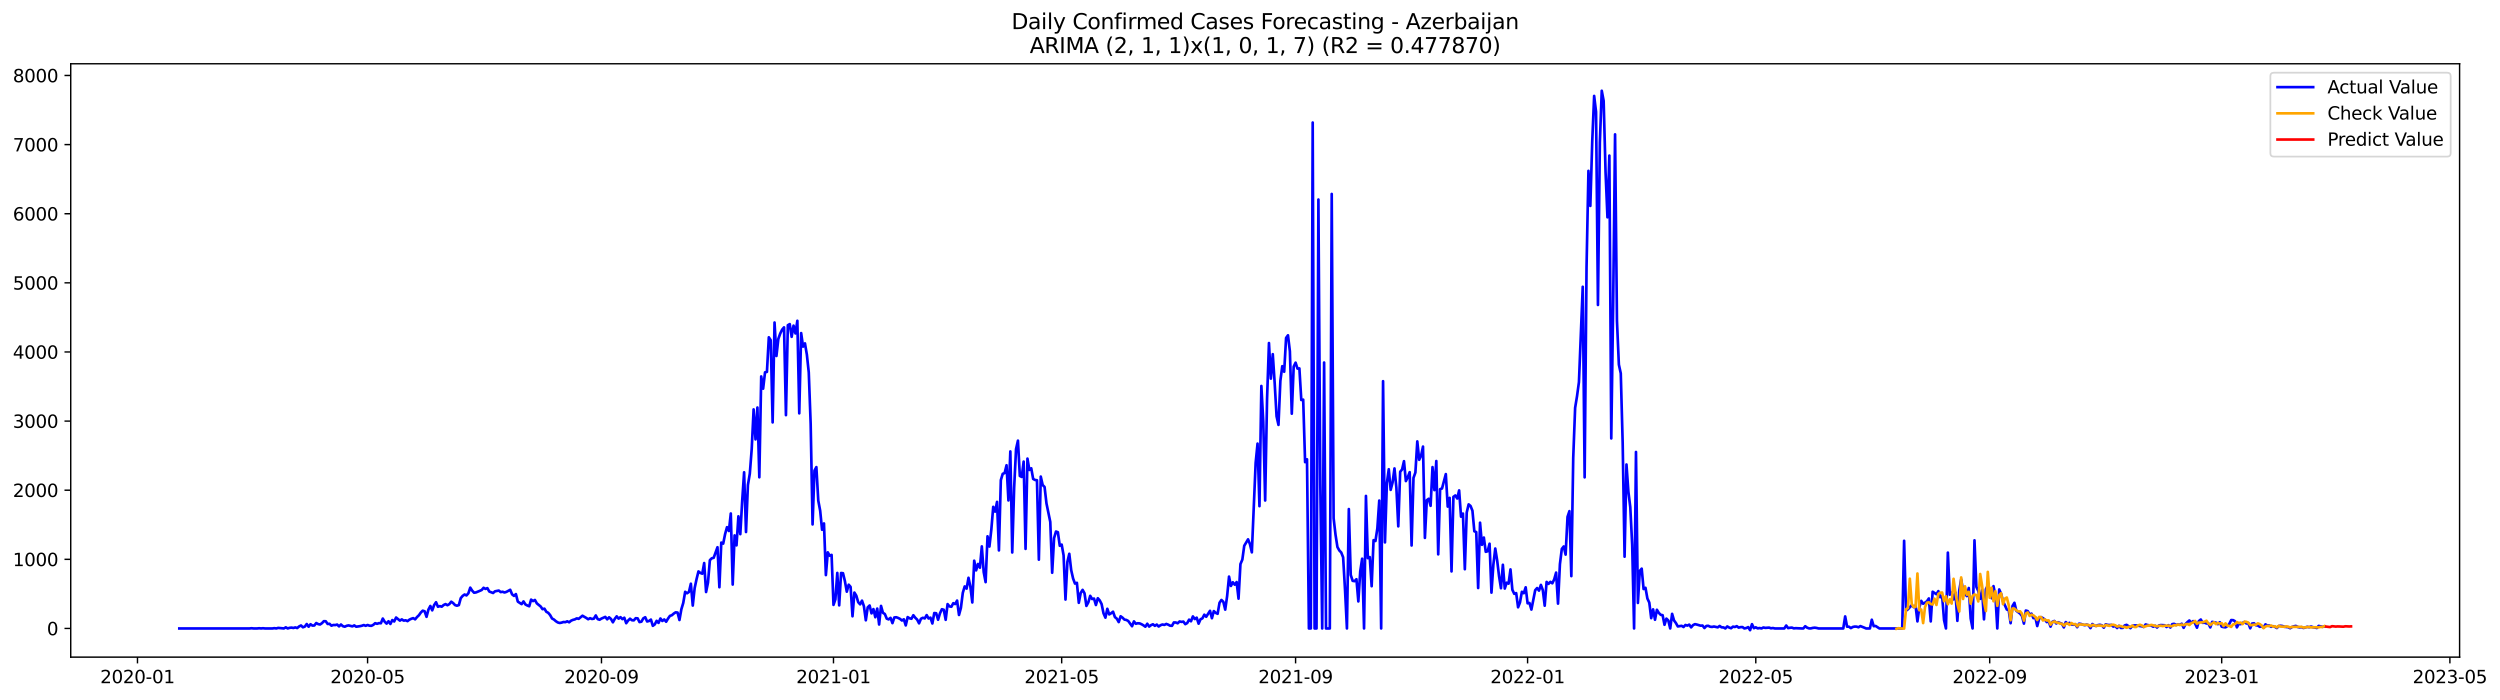<?xml version="1.0" encoding="utf-8" standalone="no"?>
<!DOCTYPE svg PUBLIC "-//W3C//DTD SVG 1.1//EN"
  "http://www.w3.org/Graphics/SVG/1.1/DTD/svg11.dtd">
<svg xmlns:xlink="http://www.w3.org/1999/xlink" width="1401.504pt" height="392.274pt" viewBox="0 0 1401.504 392.274" xmlns="http://www.w3.org/2000/svg" version="1.1">
 <defs>
  <style type="text/css">*{stroke-linejoin: round; stroke-linecap: butt}</style>
 </defs>
 <g id="figure_1">
  <g id="patch_1">
   <path d="M 0 392.274 
L 1401.504 392.274 
L 1401.504 0 
L 0 0 
z
" style="fill: #ffffff"/>
  </g>
  <g id="axes_1">
   <g id="patch_2">
    <path d="M 39.65 368.396 
L 1378.85 368.396 
L 1378.85 35.755 
L 39.65 35.755 
z
" style="fill: #ffffff"/>
   </g>
   <g id="matplotlib.axis_1">
    <g id="xtick_1">
     <g id="line2d_1">
      <defs>
       <path id="m8f80bb93e3" d="M 0 0 
L 0 3.5 
" style="stroke: #000000; stroke-width: 0.8"/>
      </defs>
      <g>
       <use xlink:href="#m8f80bb93e3" x="77.069" y="368.396" style="stroke: #000000; stroke-width: 0.8"/>
      </g>
     </g>
     <g id="text_1">
      <!-- 2020-01 -->
      <g transform="translate(56.178 382.994)scale(0.1 -0.1)">
       <defs>
        <path id="DejaVuSans-32" d="M 1228 531 
L 3431 531 
L 3431 0 
L 469 0 
L 469 531 
Q 828 903 1448 1529 
Q 2069 2156 2228 2338 
Q 2531 2678 2651 2914 
Q 2772 3150 2772 3378 
Q 2772 3750 2511 3984 
Q 2250 4219 1831 4219 
Q 1534 4219 1204 4116 
Q 875 4013 500 3803 
L 500 4441 
Q 881 4594 1212 4672 
Q 1544 4750 1819 4750 
Q 2544 4750 2975 4387 
Q 3406 4025 3406 3419 
Q 3406 3131 3298 2873 
Q 3191 2616 2906 2266 
Q 2828 2175 2409 1742 
Q 1991 1309 1228 531 
z
" transform="scale(0.016)"/>
        <path id="DejaVuSans-30" d="M 2034 4250 
Q 1547 4250 1301 3770 
Q 1056 3291 1056 2328 
Q 1056 1369 1301 889 
Q 1547 409 2034 409 
Q 2525 409 2770 889 
Q 3016 1369 3016 2328 
Q 3016 3291 2770 3770 
Q 2525 4250 2034 4250 
z
M 2034 4750 
Q 2819 4750 3233 4129 
Q 3647 3509 3647 2328 
Q 3647 1150 3233 529 
Q 2819 -91 2034 -91 
Q 1250 -91 836 529 
Q 422 1150 422 2328 
Q 422 3509 836 4129 
Q 1250 4750 2034 4750 
z
" transform="scale(0.016)"/>
        <path id="DejaVuSans-2d" d="M 313 2009 
L 1997 2009 
L 1997 1497 
L 313 1497 
L 313 2009 
z
" transform="scale(0.016)"/>
        <path id="DejaVuSans-31" d="M 794 531 
L 1825 531 
L 1825 4091 
L 703 3866 
L 703 4441 
L 1819 4666 
L 2450 4666 
L 2450 531 
L 3481 531 
L 3481 0 
L 794 0 
L 794 531 
z
" transform="scale(0.016)"/>
       </defs>
       <use xlink:href="#DejaVuSans-32"/>
       <use xlink:href="#DejaVuSans-30" x="63.623"/>
       <use xlink:href="#DejaVuSans-32" x="127.246"/>
       <use xlink:href="#DejaVuSans-30" x="190.869"/>
       <use xlink:href="#DejaVuSans-2d" x="254.492"/>
       <use xlink:href="#DejaVuSans-30" x="290.576"/>
       <use xlink:href="#DejaVuSans-31" x="354.199"/>
      </g>
     </g>
    </g>
    <g id="xtick_2">
     <g id="line2d_2">
      <g>
       <use xlink:href="#m8f80bb93e3" x="206.064" y="368.396" style="stroke: #000000; stroke-width: 0.8"/>
      </g>
     </g>
     <g id="text_2">
      <!-- 2020-05 -->
      <g transform="translate(185.172 382.994)scale(0.1 -0.1)">
       <defs>
        <path id="DejaVuSans-35" d="M 691 4666 
L 3169 4666 
L 3169 4134 
L 1269 4134 
L 1269 2991 
Q 1406 3038 1543 3061 
Q 1681 3084 1819 3084 
Q 2600 3084 3056 2656 
Q 3513 2228 3513 1497 
Q 3513 744 3044 326 
Q 2575 -91 1722 -91 
Q 1428 -91 1123 -41 
Q 819 9 494 109 
L 494 744 
Q 775 591 1075 516 
Q 1375 441 1709 441 
Q 2250 441 2565 725 
Q 2881 1009 2881 1497 
Q 2881 1984 2565 2268 
Q 2250 2553 1709 2553 
Q 1456 2553 1204 2497 
Q 953 2441 691 2322 
L 691 4666 
z
" transform="scale(0.016)"/>
       </defs>
       <use xlink:href="#DejaVuSans-32"/>
       <use xlink:href="#DejaVuSans-30" x="63.623"/>
       <use xlink:href="#DejaVuSans-32" x="127.246"/>
       <use xlink:href="#DejaVuSans-30" x="190.869"/>
       <use xlink:href="#DejaVuSans-2d" x="254.492"/>
       <use xlink:href="#DejaVuSans-30" x="290.576"/>
       <use xlink:href="#DejaVuSans-35" x="354.199"/>
      </g>
     </g>
    </g>
    <g id="xtick_3">
     <g id="line2d_3">
      <g>
       <use xlink:href="#m8f80bb93e3" x="337.191" y="368.396" style="stroke: #000000; stroke-width: 0.8"/>
      </g>
     </g>
     <g id="text_3">
      <!-- 2020-09 -->
      <g transform="translate(316.299 382.994)scale(0.1 -0.1)">
       <defs>
        <path id="DejaVuSans-39" d="M 703 97 
L 703 672 
Q 941 559 1184 500 
Q 1428 441 1663 441 
Q 2288 441 2617 861 
Q 2947 1281 2994 2138 
Q 2813 1869 2534 1725 
Q 2256 1581 1919 1581 
Q 1219 1581 811 2004 
Q 403 2428 403 3163 
Q 403 3881 828 4315 
Q 1253 4750 1959 4750 
Q 2769 4750 3195 4129 
Q 3622 3509 3622 2328 
Q 3622 1225 3098 567 
Q 2575 -91 1691 -91 
Q 1453 -91 1209 -44 
Q 966 3 703 97 
z
M 1959 2075 
Q 2384 2075 2632 2365 
Q 2881 2656 2881 3163 
Q 2881 3666 2632 3958 
Q 2384 4250 1959 4250 
Q 1534 4250 1286 3958 
Q 1038 3666 1038 3163 
Q 1038 2656 1286 2365 
Q 1534 2075 1959 2075 
z
" transform="scale(0.016)"/>
       </defs>
       <use xlink:href="#DejaVuSans-32"/>
       <use xlink:href="#DejaVuSans-30" x="63.623"/>
       <use xlink:href="#DejaVuSans-32" x="127.246"/>
       <use xlink:href="#DejaVuSans-30" x="190.869"/>
       <use xlink:href="#DejaVuSans-2d" x="254.492"/>
       <use xlink:href="#DejaVuSans-30" x="290.576"/>
       <use xlink:href="#DejaVuSans-39" x="354.199"/>
      </g>
     </g>
    </g>
    <g id="xtick_4">
     <g id="line2d_4">
      <g>
       <use xlink:href="#m8f80bb93e3" x="467.252" y="368.396" style="stroke: #000000; stroke-width: 0.8"/>
      </g>
     </g>
     <g id="text_4">
      <!-- 2021-01 -->
      <g transform="translate(446.36 382.994)scale(0.1 -0.1)">
       <use xlink:href="#DejaVuSans-32"/>
       <use xlink:href="#DejaVuSans-30" x="63.623"/>
       <use xlink:href="#DejaVuSans-32" x="127.246"/>
       <use xlink:href="#DejaVuSans-31" x="190.869"/>
       <use xlink:href="#DejaVuSans-2d" x="254.492"/>
       <use xlink:href="#DejaVuSans-30" x="290.576"/>
       <use xlink:href="#DejaVuSans-31" x="354.199"/>
      </g>
     </g>
    </g>
    <g id="xtick_5">
     <g id="line2d_5">
      <g>
       <use xlink:href="#m8f80bb93e3" x="595.18" y="368.396" style="stroke: #000000; stroke-width: 0.8"/>
      </g>
     </g>
     <g id="text_5">
      <!-- 2021-05 -->
      <g transform="translate(574.289 382.994)scale(0.1 -0.1)">
       <use xlink:href="#DejaVuSans-32"/>
       <use xlink:href="#DejaVuSans-30" x="63.623"/>
       <use xlink:href="#DejaVuSans-32" x="127.246"/>
       <use xlink:href="#DejaVuSans-31" x="190.869"/>
       <use xlink:href="#DejaVuSans-2d" x="254.492"/>
       <use xlink:href="#DejaVuSans-30" x="290.576"/>
       <use xlink:href="#DejaVuSans-35" x="354.199"/>
      </g>
     </g>
    </g>
    <g id="xtick_6">
     <g id="line2d_6">
      <g>
       <use xlink:href="#m8f80bb93e3" x="726.307" y="368.396" style="stroke: #000000; stroke-width: 0.8"/>
      </g>
     </g>
     <g id="text_6">
      <!-- 2021-09 -->
      <g transform="translate(705.416 382.994)scale(0.1 -0.1)">
       <use xlink:href="#DejaVuSans-32"/>
       <use xlink:href="#DejaVuSans-30" x="63.623"/>
       <use xlink:href="#DejaVuSans-32" x="127.246"/>
       <use xlink:href="#DejaVuSans-31" x="190.869"/>
       <use xlink:href="#DejaVuSans-2d" x="254.492"/>
       <use xlink:href="#DejaVuSans-30" x="290.576"/>
       <use xlink:href="#DejaVuSans-39" x="354.199"/>
      </g>
     </g>
    </g>
    <g id="xtick_7">
     <g id="line2d_7">
      <g>
       <use xlink:href="#m8f80bb93e3" x="856.368" y="368.396" style="stroke: #000000; stroke-width: 0.8"/>
      </g>
     </g>
     <g id="text_7">
      <!-- 2022-01 -->
      <g transform="translate(835.477 382.994)scale(0.1 -0.1)">
       <use xlink:href="#DejaVuSans-32"/>
       <use xlink:href="#DejaVuSans-30" x="63.623"/>
       <use xlink:href="#DejaVuSans-32" x="127.246"/>
       <use xlink:href="#DejaVuSans-32" x="190.869"/>
       <use xlink:href="#DejaVuSans-2d" x="254.492"/>
       <use xlink:href="#DejaVuSans-30" x="290.576"/>
       <use xlink:href="#DejaVuSans-31" x="354.199"/>
      </g>
     </g>
    </g>
    <g id="xtick_8">
     <g id="line2d_8">
      <g>
       <use xlink:href="#m8f80bb93e3" x="984.297" y="368.396" style="stroke: #000000; stroke-width: 0.8"/>
      </g>
     </g>
     <g id="text_8">
      <!-- 2022-05 -->
      <g transform="translate(963.405 382.994)scale(0.1 -0.1)">
       <use xlink:href="#DejaVuSans-32"/>
       <use xlink:href="#DejaVuSans-30" x="63.623"/>
       <use xlink:href="#DejaVuSans-32" x="127.246"/>
       <use xlink:href="#DejaVuSans-32" x="190.869"/>
       <use xlink:href="#DejaVuSans-2d" x="254.492"/>
       <use xlink:href="#DejaVuSans-30" x="290.576"/>
       <use xlink:href="#DejaVuSans-35" x="354.199"/>
      </g>
     </g>
    </g>
    <g id="xtick_9">
     <g id="line2d_9">
      <g>
       <use xlink:href="#m8f80bb93e3" x="1115.424" y="368.396" style="stroke: #000000; stroke-width: 0.8"/>
      </g>
     </g>
     <g id="text_9">
      <!-- 2022-09 -->
      <g transform="translate(1094.532 382.994)scale(0.1 -0.1)">
       <use xlink:href="#DejaVuSans-32"/>
       <use xlink:href="#DejaVuSans-30" x="63.623"/>
       <use xlink:href="#DejaVuSans-32" x="127.246"/>
       <use xlink:href="#DejaVuSans-32" x="190.869"/>
       <use xlink:href="#DejaVuSans-2d" x="254.492"/>
       <use xlink:href="#DejaVuSans-30" x="290.576"/>
       <use xlink:href="#DejaVuSans-39" x="354.199"/>
      </g>
     </g>
    </g>
    <g id="xtick_10">
     <g id="line2d_10">
      <g>
       <use xlink:href="#m8f80bb93e3" x="1245.484" y="368.396" style="stroke: #000000; stroke-width: 0.8"/>
      </g>
     </g>
     <g id="text_10">
      <!-- 2023-01 -->
      <g transform="translate(1224.593 382.994)scale(0.1 -0.1)">
       <defs>
        <path id="DejaVuSans-33" d="M 2597 2516 
Q 3050 2419 3304 2112 
Q 3559 1806 3559 1356 
Q 3559 666 3084 287 
Q 2609 -91 1734 -91 
Q 1441 -91 1130 -33 
Q 819 25 488 141 
L 488 750 
Q 750 597 1062 519 
Q 1375 441 1716 441 
Q 2309 441 2620 675 
Q 2931 909 2931 1356 
Q 2931 1769 2642 2001 
Q 2353 2234 1838 2234 
L 1294 2234 
L 1294 2753 
L 1863 2753 
Q 2328 2753 2575 2939 
Q 2822 3125 2822 3475 
Q 2822 3834 2567 4026 
Q 2313 4219 1838 4219 
Q 1578 4219 1281 4162 
Q 984 4106 628 3988 
L 628 4550 
Q 988 4650 1302 4700 
Q 1616 4750 1894 4750 
Q 2613 4750 3031 4423 
Q 3450 4097 3450 3541 
Q 3450 3153 3228 2886 
Q 3006 2619 2597 2516 
z
" transform="scale(0.016)"/>
       </defs>
       <use xlink:href="#DejaVuSans-32"/>
       <use xlink:href="#DejaVuSans-30" x="63.623"/>
       <use xlink:href="#DejaVuSans-32" x="127.246"/>
       <use xlink:href="#DejaVuSans-33" x="190.869"/>
       <use xlink:href="#DejaVuSans-2d" x="254.492"/>
       <use xlink:href="#DejaVuSans-30" x="290.576"/>
       <use xlink:href="#DejaVuSans-31" x="354.199"/>
      </g>
     </g>
    </g>
    <g id="xtick_11">
     <g id="line2d_11">
      <g>
       <use xlink:href="#m8f80bb93e3" x="1373.413" y="368.396" style="stroke: #000000; stroke-width: 0.8"/>
      </g>
     </g>
     <g id="text_11">
      <!-- 2023-05 -->
      <g transform="translate(1352.522 382.994)scale(0.1 -0.1)">
       <use xlink:href="#DejaVuSans-32"/>
       <use xlink:href="#DejaVuSans-30" x="63.623"/>
       <use xlink:href="#DejaVuSans-32" x="127.246"/>
       <use xlink:href="#DejaVuSans-33" x="190.869"/>
       <use xlink:href="#DejaVuSans-2d" x="254.492"/>
       <use xlink:href="#DejaVuSans-30" x="290.576"/>
       <use xlink:href="#DejaVuSans-35" x="354.199"/>
      </g>
     </g>
    </g>
   </g>
   <g id="matplotlib.axis_2">
    <g id="ytick_1">
     <g id="line2d_12">
      <defs>
       <path id="m8c4d87201e" d="M 0 0 
L -3.5 0 
" style="stroke: #000000; stroke-width: 0.8"/>
      </defs>
      <g>
       <use xlink:href="#m8c4d87201e" x="39.65" y="352.307" style="stroke: #000000; stroke-width: 0.8"/>
      </g>
     </g>
     <g id="text_12">
      <!-- 0 -->
      <g transform="translate(26.288 356.106)scale(0.1 -0.1)">
       <use xlink:href="#DejaVuSans-30"/>
      </g>
     </g>
    </g>
    <g id="ytick_2">
     <g id="line2d_13">
      <g>
       <use xlink:href="#m8c4d87201e" x="39.65" y="313.557" style="stroke: #000000; stroke-width: 0.8"/>
      </g>
     </g>
     <g id="text_13">
      <!-- 1000 -->
      <g transform="translate(7.2 317.357)scale(0.1 -0.1)">
       <use xlink:href="#DejaVuSans-31"/>
       <use xlink:href="#DejaVuSans-30" x="63.623"/>
       <use xlink:href="#DejaVuSans-30" x="127.246"/>
       <use xlink:href="#DejaVuSans-30" x="190.869"/>
      </g>
     </g>
    </g>
    <g id="ytick_3">
     <g id="line2d_14">
      <g>
       <use xlink:href="#m8c4d87201e" x="39.65" y="274.808" style="stroke: #000000; stroke-width: 0.8"/>
      </g>
     </g>
     <g id="text_14">
      <!-- 2000 -->
      <g transform="translate(7.2 278.607)scale(0.1 -0.1)">
       <use xlink:href="#DejaVuSans-32"/>
       <use xlink:href="#DejaVuSans-30" x="63.623"/>
       <use xlink:href="#DejaVuSans-30" x="127.246"/>
       <use xlink:href="#DejaVuSans-30" x="190.869"/>
      </g>
     </g>
    </g>
    <g id="ytick_4">
     <g id="line2d_15">
      <g>
       <use xlink:href="#m8c4d87201e" x="39.65" y="236.059" style="stroke: #000000; stroke-width: 0.8"/>
      </g>
     </g>
     <g id="text_15">
      <!-- 3000 -->
      <g transform="translate(7.2 239.858)scale(0.1 -0.1)">
       <use xlink:href="#DejaVuSans-33"/>
       <use xlink:href="#DejaVuSans-30" x="63.623"/>
       <use xlink:href="#DejaVuSans-30" x="127.246"/>
       <use xlink:href="#DejaVuSans-30" x="190.869"/>
      </g>
     </g>
    </g>
    <g id="ytick_5">
     <g id="line2d_16">
      <g>
       <use xlink:href="#m8c4d87201e" x="39.65" y="197.309" style="stroke: #000000; stroke-width: 0.8"/>
      </g>
     </g>
     <g id="text_16">
      <!-- 4000 -->
      <g transform="translate(7.2 201.109)scale(0.1 -0.1)">
       <defs>
        <path id="DejaVuSans-34" d="M 2419 4116 
L 825 1625 
L 2419 1625 
L 2419 4116 
z
M 2253 4666 
L 3047 4666 
L 3047 1625 
L 3713 1625 
L 3713 1100 
L 3047 1100 
L 3047 0 
L 2419 0 
L 2419 1100 
L 313 1100 
L 313 1709 
L 2253 4666 
z
" transform="scale(0.016)"/>
       </defs>
       <use xlink:href="#DejaVuSans-34"/>
       <use xlink:href="#DejaVuSans-30" x="63.623"/>
       <use xlink:href="#DejaVuSans-30" x="127.246"/>
       <use xlink:href="#DejaVuSans-30" x="190.869"/>
      </g>
     </g>
    </g>
    <g id="ytick_6">
     <g id="line2d_17">
      <g>
       <use xlink:href="#m8c4d87201e" x="39.65" y="158.56" style="stroke: #000000; stroke-width: 0.8"/>
      </g>
     </g>
     <g id="text_17">
      <!-- 5000 -->
      <g transform="translate(7.2 162.359)scale(0.1 -0.1)">
       <use xlink:href="#DejaVuSans-35"/>
       <use xlink:href="#DejaVuSans-30" x="63.623"/>
       <use xlink:href="#DejaVuSans-30" x="127.246"/>
       <use xlink:href="#DejaVuSans-30" x="190.869"/>
      </g>
     </g>
    </g>
    <g id="ytick_7">
     <g id="line2d_18">
      <g>
       <use xlink:href="#m8c4d87201e" x="39.65" y="119.811" style="stroke: #000000; stroke-width: 0.8"/>
      </g>
     </g>
     <g id="text_18">
      <!-- 6000 -->
      <g transform="translate(7.2 123.61)scale(0.1 -0.1)">
       <defs>
        <path id="DejaVuSans-36" d="M 2113 2584 
Q 1688 2584 1439 2293 
Q 1191 2003 1191 1497 
Q 1191 994 1439 701 
Q 1688 409 2113 409 
Q 2538 409 2786 701 
Q 3034 994 3034 1497 
Q 3034 2003 2786 2293 
Q 2538 2584 2113 2584 
z
M 3366 4563 
L 3366 3988 
Q 3128 4100 2886 4159 
Q 2644 4219 2406 4219 
Q 1781 4219 1451 3797 
Q 1122 3375 1075 2522 
Q 1259 2794 1537 2939 
Q 1816 3084 2150 3084 
Q 2853 3084 3261 2657 
Q 3669 2231 3669 1497 
Q 3669 778 3244 343 
Q 2819 -91 2113 -91 
Q 1303 -91 875 529 
Q 447 1150 447 2328 
Q 447 3434 972 4092 
Q 1497 4750 2381 4750 
Q 2619 4750 2861 4703 
Q 3103 4656 3366 4563 
z
" transform="scale(0.016)"/>
       </defs>
       <use xlink:href="#DejaVuSans-36"/>
       <use xlink:href="#DejaVuSans-30" x="63.623"/>
       <use xlink:href="#DejaVuSans-30" x="127.246"/>
       <use xlink:href="#DejaVuSans-30" x="190.869"/>
      </g>
     </g>
    </g>
    <g id="ytick_8">
     <g id="line2d_19">
      <g>
       <use xlink:href="#m8c4d87201e" x="39.65" y="81.061" style="stroke: #000000; stroke-width: 0.8"/>
      </g>
     </g>
     <g id="text_19">
      <!-- 7000 -->
      <g transform="translate(7.2 84.86)scale(0.1 -0.1)">
       <defs>
        <path id="DejaVuSans-37" d="M 525 4666 
L 3525 4666 
L 3525 4397 
L 1831 0 
L 1172 0 
L 2766 4134 
L 525 4134 
L 525 4666 
z
" transform="scale(0.016)"/>
       </defs>
       <use xlink:href="#DejaVuSans-37"/>
       <use xlink:href="#DejaVuSans-30" x="63.623"/>
       <use xlink:href="#DejaVuSans-30" x="127.246"/>
       <use xlink:href="#DejaVuSans-30" x="190.869"/>
      </g>
     </g>
    </g>
    <g id="ytick_9">
     <g id="line2d_20">
      <g>
       <use xlink:href="#m8c4d87201e" x="39.65" y="42.312" style="stroke: #000000; stroke-width: 0.8"/>
      </g>
     </g>
     <g id="text_20">
      <!-- 8000 -->
      <g transform="translate(7.2 46.111)scale(0.1 -0.1)">
       <defs>
        <path id="DejaVuSans-38" d="M 2034 2216 
Q 1584 2216 1326 1975 
Q 1069 1734 1069 1313 
Q 1069 891 1326 650 
Q 1584 409 2034 409 
Q 2484 409 2743 651 
Q 3003 894 3003 1313 
Q 3003 1734 2745 1975 
Q 2488 2216 2034 2216 
z
M 1403 2484 
Q 997 2584 770 2862 
Q 544 3141 544 3541 
Q 544 4100 942 4425 
Q 1341 4750 2034 4750 
Q 2731 4750 3128 4425 
Q 3525 4100 3525 3541 
Q 3525 3141 3298 2862 
Q 3072 2584 2669 2484 
Q 3125 2378 3379 2068 
Q 3634 1759 3634 1313 
Q 3634 634 3220 271 
Q 2806 -91 2034 -91 
Q 1263 -91 848 271 
Q 434 634 434 1313 
Q 434 1759 690 2068 
Q 947 2378 1403 2484 
z
M 1172 3481 
Q 1172 3119 1398 2916 
Q 1625 2713 2034 2713 
Q 2441 2713 2670 2916 
Q 2900 3119 2900 3481 
Q 2900 3844 2670 4047 
Q 2441 4250 2034 4250 
Q 1625 4250 1398 4047 
Q 1172 3844 1172 3481 
z
" transform="scale(0.016)"/>
       </defs>
       <use xlink:href="#DejaVuSans-38"/>
       <use xlink:href="#DejaVuSans-30" x="63.623"/>
       <use xlink:href="#DejaVuSans-30" x="127.246"/>
       <use xlink:href="#DejaVuSans-30" x="190.869"/>
      </g>
     </g>
    </g>
   </g>
   <g id="line2d_21">
    <path d="M 100.523 352.307 
L 139.967 352.307 
L 141.033 352.191 
L 142.1 352.307 
L 144.232 352.307 
L 145.298 352.191 
L 146.364 352.307 
L 147.43 352.191 
L 148.496 352.307 
L 152.76 352.307 
L 153.826 352.152 
L 154.892 352.307 
L 155.958 351.997 
L 159.157 352.307 
L 160.223 351.687 
L 161.289 352.307 
L 162.355 351.958 
L 163.421 351.842 
L 164.487 352.036 
L 165.553 351.726 
L 166.619 352.074 
L 167.685 351.183 
L 168.751 350.641 
L 169.817 351.648 
L 170.883 351.261 
L 171.95 349.827 
L 173.016 351.338 
L 174.082 349.943 
L 175.148 350.718 
L 176.214 350.641 
L 177.28 349.284 
L 178.346 349.866 
L 179.412 350.098 
L 180.478 349.362 
L 181.544 348.238 
L 182.61 348.277 
L 183.676 349.788 
L 184.742 349.711 
L 185.809 350.757 
L 186.875 350.369 
L 187.941 350.408 
L 189.007 350.137 
L 190.073 351.144 
L 191.139 350.098 
L 192.205 351.028 
L 193.271 351.338 
L 194.337 350.834 
L 195.403 350.602 
L 197.535 351.144 
L 198.601 350.602 
L 199.667 351.338 
L 201.8 351.028 
L 202.866 350.796 
L 203.932 350.408 
L 204.998 350.834 
L 206.064 350.369 
L 207.13 350.757 
L 208.196 350.834 
L 209.262 350.292 
L 210.328 349.362 
L 211.394 349.711 
L 212.46 349.323 
L 213.526 349.401 
L 214.592 346.766 
L 215.659 348.548 
L 216.725 349.594 
L 217.791 348.277 
L 218.857 349.788 
L 219.923 347.618 
L 220.989 348.393 
L 222.055 346.184 
L 224.187 347.928 
L 225.253 347.231 
L 226.319 347.928 
L 227.385 347.734 
L 228.451 348.199 
L 229.517 347.386 
L 230.584 346.882 
L 231.65 346.533 
L 232.716 347.192 
L 233.782 345.913 
L 234.848 344.906 
L 235.914 343.394 
L 236.98 342.348 
L 238.046 342.697 
L 239.112 345.797 
L 240.178 341.728 
L 241.244 339.713 
L 242.31 342.154 
L 243.376 339.209 
L 244.442 337.621 
L 245.509 340.139 
L 246.575 339.791 
L 247.641 340.101 
L 248.707 339.171 
L 249.773 338.667 
L 250.839 339.287 
L 251.905 338.667 
L 252.971 337.311 
L 254.037 338.086 
L 255.103 339.209 
L 256.169 339.558 
L 257.235 339.209 
L 258.301 335.335 
L 259.367 334.056 
L 260.434 333.281 
L 261.5 333.785 
L 262.566 332.622 
L 263.632 329.445 
L 264.698 331.111 
L 265.764 332.273 
L 266.83 332.118 
L 268.962 331.227 
L 270.028 330.762 
L 271.094 329.522 
L 272.16 330.142 
L 273.226 329.716 
L 274.293 331.615 
L 276.425 332.428 
L 277.491 331.498 
L 279.623 331.072 
L 280.689 331.925 
L 281.755 331.731 
L 282.821 332.157 
L 283.887 331.808 
L 286.019 330.646 
L 287.085 333.203 
L 288.151 334.056 
L 289.218 333.048 
L 290.284 337.272 
L 292.416 338.667 
L 293.482 337.156 
L 294.548 338.861 
L 295.614 339.442 
L 296.68 339.868 
L 297.746 336.148 
L 298.812 336.962 
L 299.878 336.342 
L 300.944 338.241 
L 303.076 339.984 
L 304.143 341.496 
L 305.209 341.224 
L 306.275 342.968 
L 307.341 343.549 
L 308.407 344.828 
L 309.473 346.727 
L 310.539 347.308 
L 311.605 348.238 
L 312.671 348.936 
L 313.737 349.246 
L 314.803 349.052 
L 315.869 348.703 
L 316.935 348.781 
L 318.001 348.316 
L 319.068 348.858 
L 320.134 347.967 
L 321.2 347.502 
L 322.266 347.231 
L 323.332 346.649 
L 324.398 346.921 
L 326.53 345.177 
L 328.662 346.417 
L 329.728 347.153 
L 330.794 346.572 
L 331.86 346.998 
L 332.926 346.804 
L 333.993 345.022 
L 335.059 347.076 
L 336.125 347.424 
L 337.191 346.766 
L 339.323 345.836 
L 340.389 347.192 
L 341.455 346.068 
L 342.521 346.998 
L 343.587 348.858 
L 344.653 346.921 
L 345.719 345.526 
L 346.785 346.804 
L 347.851 345.991 
L 348.918 347.076 
L 349.984 346.301 
L 351.05 349.362 
L 352.116 347.889 
L 353.182 346.843 
L 354.248 347.696 
L 355.314 347.773 
L 356.38 346.572 
L 357.446 346.649 
L 358.512 348.742 
L 359.578 348.509 
L 360.644 346.649 
L 361.71 346.029 
L 362.777 348.393 
L 363.843 348.122 
L 364.909 347.347 
L 365.975 350.834 
L 367.041 350.059 
L 368.107 348.044 
L 369.173 349.207 
L 370.239 346.727 
L 371.305 348.122 
L 372.371 347.269 
L 373.437 348.548 
L 374.503 346.766 
L 375.569 345.254 
L 376.635 344.906 
L 377.702 343.976 
L 378.768 343.278 
L 379.834 343.394 
L 380.9 347.579 
L 381.966 341.573 
L 383.032 338.008 
L 384.098 331.77 
L 385.164 332.583 
L 386.23 331.847 
L 387.296 327.236 
L 388.362 339.481 
L 389.428 329.677 
L 390.494 324.64 
L 391.56 320.339 
L 392.627 321.191 
L 393.693 321.617 
L 394.759 315.65 
L 395.825 331.886 
L 396.891 326.616 
L 397.957 314.022 
L 399.023 312.976 
L 400.089 312.705 
L 402.221 306.776 
L 403.287 329.212 
L 404.353 304.18 
L 405.419 304.761 
L 406.485 299.453 
L 407.552 295.539 
L 408.618 297.67 
L 409.684 287.867 
L 410.75 327.701 
L 411.816 300.15 
L 412.882 305.73 
L 413.948 289.455 
L 415.014 299.453 
L 416.08 280.659 
L 417.146 264.772 
L 418.212 298.251 
L 419.278 271.902 
L 420.344 265.547 
L 421.41 251.675 
L 422.477 229.51 
L 423.543 246.327 
L 424.609 228.464 
L 425.675 267.562 
L 426.741 211.027 
L 427.807 217.885 
L 428.873 208.74 
L 429.939 208.469 
L 431.005 189.094 
L 432.071 190.722 
L 433.137 236.795 
L 434.203 180.802 
L 435.269 199.557 
L 436.335 189.986 
L 437.402 186.963 
L 438.468 184.793 
L 439.534 183.515 
L 440.6 232.726 
L 441.666 182.313 
L 442.732 181.693 
L 443.798 188.823 
L 444.864 182.546 
L 445.93 186.925 
L 446.996 179.833 
L 448.062 231.719 
L 449.128 186.731 
L 450.194 194.326 
L 451.261 192.504 
L 452.327 198.782 
L 453.393 208.74 
L 454.459 237.57 
L 455.525 293.989 
L 456.591 263.803 
L 457.657 261.866 
L 458.723 280.62 
L 459.789 286.317 
L 460.855 296.973 
L 461.921 293.446 
L 462.987 322.392 
L 464.053 309.644 
L 465.119 311.542 
L 466.186 311.077 
L 467.252 339.093 
L 468.318 335.993 
L 469.384 321.191 
L 470.45 339.364 
L 471.516 321.23 
L 472.582 321.346 
L 473.648 325.763 
L 474.714 331.692 
L 475.78 327.778 
L 476.846 329.018 
L 477.912 345.487 
L 478.978 332.196 
L 480.044 333.94 
L 481.111 337.582 
L 482.177 338.783 
L 483.243 336.73 
L 484.309 339.829 
L 485.375 347.734 
L 486.441 340.488 
L 487.507 339.442 
L 488.573 343.859 
L 489.639 341.457 
L 490.705 346.029 
L 491.771 341.186 
L 492.837 350.098 
L 493.903 339.674 
L 494.969 343.549 
L 496.036 344.208 
L 497.102 346.804 
L 498.168 347.231 
L 499.234 346.378 
L 500.3 349.323 
L 501.366 346.146 
L 502.432 346.029 
L 503.498 346.417 
L 504.564 346.959 
L 505.63 347.851 
L 506.696 347.192 
L 507.762 350.602 
L 508.828 345.952 
L 509.894 346.611 
L 510.961 346.882 
L 512.027 344.906 
L 513.093 346.301 
L 514.159 347.347 
L 515.225 349.439 
L 516.291 346.882 
L 517.357 346.339 
L 518.423 346.688 
L 519.489 344.828 
L 520.555 346.727 
L 521.621 346.262 
L 522.687 349.517 
L 523.753 343.666 
L 524.819 343.782 
L 525.886 347.424 
L 526.952 343.821 
L 528.018 341.534 
L 529.084 341.844 
L 530.15 347.463 
L 531.216 338.667 
L 532.282 339.946 
L 533.348 340.139 
L 534.414 338.163 
L 535.48 338.628 
L 536.546 336.691 
L 537.612 344.751 
L 538.678 340.798 
L 539.745 332.351 
L 540.811 328.747 
L 541.877 329.987 
L 542.943 323.903 
L 544.009 328.941 
L 545.075 337.737 
L 546.141 314.332 
L 547.207 319.757 
L 548.273 316.154 
L 549.339 318.246 
L 550.405 306.311 
L 551.471 320.765 
L 552.537 326.345 
L 553.603 300.654 
L 554.67 306.389 
L 555.736 296.934 
L 556.802 284.147 
L 557.868 286.82 
L 558.934 281.357 
L 560 308.559 
L 561.066 269.151 
L 562.132 265.624 
L 563.198 265.198 
L 564.264 260.82 
L 565.33 280.543 
L 566.396 253.07 
L 567.462 309.721 
L 568.528 273.452 
L 569.595 251.752 
L 570.661 247.025 
L 571.727 266.826 
L 572.793 267.368 
L 573.859 258.766 
L 574.925 307.706 
L 575.991 257.1 
L 577.057 263.454 
L 578.123 262.525 
L 579.189 268.492 
L 580.255 269.073 
L 581.321 269.228 
L 582.387 313.751 
L 583.453 267.174 
L 584.52 271.902 
L 585.586 272.987 
L 586.652 282.209 
L 588.784 292.594 
L 589.85 321.075 
L 590.916 301.661 
L 591.982 297.98 
L 593.048 298.368 
L 594.114 305.963 
L 595.18 305.304 
L 596.246 311.31 
L 597.312 336.11 
L 598.378 314.991 
L 599.445 310.457 
L 600.511 319.602 
L 601.577 324.33 
L 602.643 327.158 
L 603.709 326.732 
L 604.775 337.931 
L 605.841 332.39 
L 606.907 330.685 
L 607.973 332.583 
L 609.039 339.674 
L 610.105 337.698 
L 611.171 334.017 
L 612.237 335.8 
L 613.303 335.567 
L 614.37 339.171 
L 615.436 335.373 
L 616.502 336.575 
L 617.568 338.667 
L 618.634 343.821 
L 619.7 346.262 
L 620.766 341.302 
L 621.832 344.441 
L 622.898 343.782 
L 623.964 342.929 
L 625.03 345.952 
L 626.096 346.843 
L 627.162 348.742 
L 628.229 345.487 
L 629.295 346.262 
L 630.361 347.347 
L 631.427 347.541 
L 632.493 348.122 
L 634.625 351.067 
L 635.691 348.354 
L 636.757 349.672 
L 637.823 349.401 
L 638.889 349.478 
L 639.955 349.943 
L 641.021 350.563 
L 642.087 351.338 
L 643.154 349.672 
L 644.22 351.261 
L 645.286 350.447 
L 646.352 349.982 
L 647.418 350.834 
L 648.484 350.137 
L 649.55 351.222 
L 650.616 350.486 
L 651.682 350.098 
L 652.748 350.331 
L 653.814 349.788 
L 654.88 350.176 
L 655.946 350.757 
L 657.012 350.834 
L 658.079 348.936 
L 659.145 348.974 
L 660.211 349.401 
L 661.277 348.393 
L 662.343 348.626 
L 663.409 348.471 
L 664.475 349.904 
L 665.541 349.284 
L 666.607 347.386 
L 667.673 348.277 
L 668.739 345.564 
L 669.805 347.037 
L 670.871 346.262 
L 671.937 349.633 
L 673.004 347.153 
L 674.07 346.649 
L 675.136 344.596 
L 676.202 345.758 
L 678.334 342.426 
L 679.4 346.572 
L 680.466 342.581 
L 681.532 343.588 
L 682.598 344.092 
L 683.664 337.931 
L 684.73 336.342 
L 685.796 337.35 
L 686.862 341.767 
L 687.929 334.172 
L 688.995 323.245 
L 690.061 328.476 
L 691.127 326.422 
L 692.193 327.778 
L 693.259 326.306 
L 694.325 335.606 
L 695.391 316.231 
L 696.457 313.712 
L 697.523 305.963 
L 699.655 302.359 
L 700.721 305.033 
L 701.787 309.644 
L 703.92 259.463 
L 704.986 248.691 
L 706.052 283.759 
L 707.118 216.374 
L 708.184 236.33 
L 709.25 280.582 
L 710.316 223.581 
L 711.382 192.311 
L 712.448 212.267 
L 713.514 198.549 
L 714.58 214.708 
L 715.646 233.385 
L 716.713 238.19 
L 717.779 213.468 
L 718.845 205.292 
L 719.911 208.392 
L 720.977 189.443 
L 722.043 187.971 
L 723.109 196.922 
L 724.175 231.913 
L 725.241 205.524 
L 726.307 203.315 
L 727.373 206.648 
L 728.439 206.532 
L 729.505 224.24 
L 730.571 224.046 
L 731.638 259.076 
L 732.704 257.487 
L 733.77 352.307 
L 734.836 352.307 
L 735.902 68.7 
L 736.968 352.307 
L 738.034 352.307 
L 739.1 111.867 
L 740.166 271.824 
L 741.232 352.307 
L 742.298 203.238 
L 743.364 352.307 
L 745.496 352.307 
L 746.563 108.728 
L 747.629 290.54 
L 748.695 299.763 
L 749.761 306.66 
L 750.827 308.597 
L 751.893 309.721 
L 752.959 312.434 
L 754.025 330.685 
L 755.091 352.307 
L 756.157 285.387 
L 757.223 322.315 
L 758.289 325.608 
L 759.355 325.802 
L 760.421 324.717 
L 761.488 337.156 
L 762.554 320.3 
L 763.62 313.209 
L 764.686 352.307 
L 765.752 278.024 
L 766.818 312.899 
L 767.884 312.317 
L 768.95 328.631 
L 770.016 302.824 
L 771.082 303.289 
L 772.148 296.198 
L 773.214 280.62 
L 774.28 352.307 
L 775.346 213.7 
L 776.413 304.064 
L 777.479 270.856 
L 778.545 263.067 
L 779.611 274.614 
L 780.677 270.468 
L 781.743 262.602 
L 782.809 273.413 
L 783.875 295.074 
L 784.941 264.501 
L 786.007 263.183 
L 787.073 258.533 
L 788.139 269.693 
L 789.205 267.484 
L 790.271 264.694 
L 791.338 305.808 
L 792.404 267.911 
L 793.47 264.888 
L 794.536 247.451 
L 795.602 257.758 
L 796.668 255.433 
L 797.734 250.357 
L 798.8 301.545 
L 799.866 280.427 
L 800.932 279.613 
L 801.998 283.565 
L 803.064 261.866 
L 804.13 274.769 
L 805.197 258.456 
L 806.263 310.767 
L 807.329 274.227 
L 808.395 273.839 
L 810.527 265.779 
L 811.593 283.992 
L 812.659 279.109 
L 813.725 320.339 
L 814.791 278.528 
L 815.857 277.753 
L 816.923 279.458 
L 817.989 274.924 
L 819.055 289.649 
L 820.122 287.905 
L 821.188 319.099 
L 822.254 287.285 
L 823.32 282.752 
L 824.386 283.643 
L 825.452 286.317 
L 826.518 297.825 
L 827.584 298.29 
L 828.65 329.638 
L 829.716 293.02 
L 830.782 305.42 
L 831.848 301.351 
L 832.914 309.334 
L 833.98 309.024 
L 835.047 304.8 
L 836.113 332.235 
L 837.179 316.58 
L 838.245 307.513 
L 839.311 314.177 
L 840.377 323.051 
L 841.443 329.755 
L 842.509 316.619 
L 843.575 329.948 
L 844.641 326.655 
L 845.707 327.197 
L 846.773 319.215 
L 847.839 330.646 
L 848.905 332.893 
L 849.972 332.506 
L 851.038 340.449 
L 852.104 337.737 
L 853.17 331.77 
L 854.236 332.545 
L 855.302 329.251 
L 856.368 338.202 
L 857.434 338.047 
L 858.5 341.728 
L 860.632 330.878 
L 861.698 329.677 
L 862.764 331.111 
L 863.83 327.895 
L 864.897 330.801 
L 865.963 339.558 
L 867.029 326.228 
L 868.095 327.313 
L 869.161 326.19 
L 870.227 327.003 
L 871.293 324.795 
L 872.359 320.997 
L 873.425 338.396 
L 874.491 316.27 
L 875.557 307.706 
L 876.623 306.35 
L 877.689 310.922 
L 878.755 289.765 
L 879.822 286.549 
L 880.888 322.974 
L 881.954 256.673 
L 883.02 228.619 
L 884.086 222.07 
L 885.152 214.204 
L 887.284 160.769 
L 888.35 267.601 
L 889.416 149.919 
L 890.482 95.786 
L 891.548 115.432 
L 892.614 79.124 
L 893.681 53.782 
L 894.747 62.694 
L 895.813 170.96 
L 896.879 79.821 
L 897.945 50.876 
L 899.011 56.572 
L 900.077 96.445 
L 901.143 121.826 
L 902.209 87.222 
L 903.275 245.785 
L 904.341 170.689 
L 905.407 75.326 
L 906.473 179.911 
L 907.539 204.4 
L 908.606 209.322 
L 909.672 248.265 
L 910.738 312.085 
L 911.804 260.393 
L 912.87 275.622 
L 913.936 284.302 
L 915.002 305.42 
L 916.068 352.307 
L 917.134 253.38 
L 918.2 338.008 
L 919.266 320.067 
L 920.332 318.789 
L 921.398 330.22 
L 922.464 329.522 
L 923.531 335.528 
L 924.597 337.815 
L 925.663 346.533 
L 926.729 341.612 
L 927.795 347.424 
L 928.861 341.844 
L 929.927 343.588 
L 930.993 344.673 
L 932.059 344.867 
L 933.125 350.253 
L 934.191 346.804 
L 935.257 347.851 
L 936.323 352.307 
L 937.389 344.131 
L 938.456 347.812 
L 939.522 349.284 
L 940.588 351.183 
L 942.72 350.834 
L 943.786 351.493 
L 944.852 350.369 
L 945.918 350.718 
L 946.984 350.176 
L 948.05 351.687 
L 949.116 350.447 
L 950.182 349.904 
L 951.248 350.137 
L 953.381 350.757 
L 954.447 350.679 
L 955.513 352.074 
L 956.579 350.912 
L 957.645 350.834 
L 958.711 351.338 
L 959.777 351.454 
L 960.843 351.222 
L 962.975 351.687 
L 964.041 350.912 
L 965.107 351.687 
L 966.173 351.726 
L 967.239 352.307 
L 968.306 351.183 
L 969.372 351.803 
L 970.438 352.191 
L 971.504 351.299 
L 972.57 351.493 
L 973.636 351.028 
L 974.702 351.842 
L 975.768 351.571 
L 976.834 351.532 
L 977.9 352.307 
L 978.966 352.074 
L 980.032 351.571 
L 981.098 353.276 
L 982.165 349.904 
L 983.231 352.152 
L 984.297 351.687 
L 985.363 352.268 
L 986.429 352.074 
L 987.495 352.307 
L 988.561 351.764 
L 989.627 351.997 
L 991.759 351.842 
L 992.825 352.229 
L 993.891 352.074 
L 994.957 352.307 
L 1000.288 352.307 
L 1001.354 350.679 
L 1002.42 352.113 
L 1003.486 351.919 
L 1004.552 351.842 
L 1005.618 352.268 
L 1006.684 352.152 
L 1009.882 352.307 
L 1010.948 352.307 
L 1012.015 351.067 
L 1013.081 351.881 
L 1014.147 352.268 
L 1015.213 352.268 
L 1016.279 351.997 
L 1017.345 351.881 
L 1018.411 352.036 
L 1019.477 352.307 
L 1033.336 352.307 
L 1034.402 345.564 
L 1035.468 351.299 
L 1036.534 351.338 
L 1037.6 352.113 
L 1038.666 351.493 
L 1039.732 351.261 
L 1040.798 351.299 
L 1041.865 351.648 
L 1042.931 350.989 
L 1045.063 351.842 
L 1046.129 352.307 
L 1048.261 352.307 
L 1049.327 347.424 
L 1050.393 351.028 
L 1051.459 350.912 
L 1053.591 352.307 
L 1066.384 352.307 
L 1067.45 303.173 
L 1068.516 342.348 
L 1069.582 341.573 
L 1071.715 339.248 
L 1072.781 340.333 
L 1073.847 339.403 
L 1074.913 348.354 
L 1075.979 340.449 
L 1077.045 336.846 
L 1078.111 338.473 
L 1079.177 337.853 
L 1080.243 337.078 
L 1081.309 335.49 
L 1082.375 348.354 
L 1083.441 331.731 
L 1085.574 333.126 
L 1086.64 331.382 
L 1087.706 334.792 
L 1088.772 334.133 
L 1089.838 347.618 
L 1090.904 352.307 
L 1091.97 309.799 
L 1093.036 333.397 
L 1094.102 332.157 
L 1095.168 336.032 
L 1096.234 332.235 
L 1097.3 348.044 
L 1098.366 331.033 
L 1099.432 324.795 
L 1100.499 331.188 
L 1101.565 332.971 
L 1102.631 334.172 
L 1103.697 329.638 
L 1104.763 346.727 
L 1105.829 352.307 
L 1106.895 302.901 
L 1107.961 329.018 
L 1109.027 331.305 
L 1110.093 335.722 
L 1111.159 330.723 
L 1112.225 347.192 
L 1113.291 330.297 
L 1114.357 328.243 
L 1115.424 330.568 
L 1116.49 335.373 
L 1117.556 328.592 
L 1118.622 333.862 
L 1119.688 352.307 
L 1120.754 330.452 
L 1121.82 332.855 
L 1122.886 336.962 
L 1125.018 341.689 
L 1126.084 341.999 
L 1127.15 349.362 
L 1128.216 339.713 
L 1129.282 337.931 
L 1130.349 342.387 
L 1132.481 344.014 
L 1133.547 345.332 
L 1134.613 349.594 
L 1135.679 342.271 
L 1136.745 342.581 
L 1137.811 344.518 
L 1138.877 344.014 
L 1139.943 346.533 
L 1141.009 346.068 
L 1142.075 350.951 
L 1143.141 346.882 
L 1144.207 345.952 
L 1145.274 346.533 
L 1146.34 347.308 
L 1147.406 348.742 
L 1148.472 348.316 
L 1149.538 351.299 
L 1150.604 348.587 
L 1151.67 348.122 
L 1152.736 349.517 
L 1153.802 348.819 
L 1155.934 349.711 
L 1157 351.726 
L 1158.066 348.742 
L 1159.133 349.672 
L 1160.199 349.168 
L 1161.265 350.059 
L 1162.331 350.253 
L 1163.397 349.943 
L 1164.463 351.609 
L 1165.529 349.633 
L 1166.595 349.788 
L 1167.661 350.214 
L 1168.727 350.486 
L 1169.793 350.137 
L 1170.859 350.524 
L 1171.925 352.113 
L 1172.991 349.827 
L 1174.058 350.718 
L 1175.124 350.912 
L 1176.19 350.408 
L 1177.256 350.253 
L 1178.322 350.563 
L 1179.388 351.881 
L 1180.454 349.982 
L 1181.52 350.331 
L 1182.586 350.408 
L 1183.652 350.331 
L 1184.718 351.261 
L 1185.784 350.873 
L 1186.85 352.074 
L 1187.916 350.834 
L 1188.983 352.036 
L 1190.049 351.997 
L 1191.115 350.602 
L 1192.181 350.292 
L 1193.247 351.028 
L 1194.313 352.152 
L 1195.379 350.912 
L 1196.445 350.602 
L 1197.511 350.602 
L 1200.709 351.106 
L 1201.775 351.493 
L 1202.841 350.059 
L 1203.908 350.408 
L 1206.04 350.718 
L 1207.106 351.338 
L 1208.172 350.796 
L 1209.238 351.803 
L 1210.304 350.641 
L 1211.37 350.408 
L 1213.502 350.524 
L 1214.568 351.493 
L 1215.634 350.486 
L 1216.7 351.803 
L 1217.766 349.904 
L 1218.833 349.711 
L 1219.899 350.369 
L 1220.965 350.059 
L 1222.031 350.253 
L 1223.097 349.672 
L 1224.163 351.958 
L 1225.229 349.827 
L 1226.295 348.742 
L 1227.361 347.851 
L 1228.427 349.168 
L 1229.493 348.199 
L 1230.559 349.517 
L 1231.625 351.881 
L 1232.691 348.161 
L 1233.758 347.308 
L 1234.824 349.168 
L 1235.89 349.052 
L 1236.956 349.517 
L 1238.022 349.517 
L 1239.088 351.726 
L 1240.154 348.626 
L 1242.286 349.052 
L 1243.352 349.904 
L 1244.418 348.819 
L 1245.484 351.299 
L 1246.55 351.571 
L 1247.617 351.687 
L 1248.683 350.989 
L 1249.749 349.749 
L 1250.815 347.618 
L 1251.881 347.657 
L 1252.947 348.238 
L 1254.013 351.687 
L 1255.079 349.633 
L 1256.145 349.904 
L 1257.211 349.207 
L 1258.277 348.703 
L 1259.343 349.517 
L 1260.409 349.323 
L 1261.475 352.229 
L 1262.542 349.556 
L 1263.608 349.401 
L 1264.674 350.524 
L 1265.74 350.641 
L 1266.806 351.377 
L 1267.872 351.183 
L 1268.938 351.842 
L 1270.004 350.021 
L 1271.07 350.679 
L 1272.136 350.641 
L 1273.202 351.377 
L 1274.268 351.028 
L 1275.334 351.416 
L 1276.4 352.074 
L 1277.467 350.951 
L 1278.533 350.796 
L 1279.599 350.951 
L 1280.665 351.377 
L 1282.797 351.609 
L 1283.863 352.191 
L 1284.929 351.493 
L 1285.995 351.106 
L 1287.061 350.873 
L 1288.127 351.493 
L 1289.193 351.726 
L 1290.259 351.571 
L 1291.325 352.074 
L 1293.458 351.377 
L 1294.524 351.648 
L 1295.59 351.222 
L 1296.656 351.609 
L 1297.722 351.764 
L 1298.788 352.074 
L 1299.854 350.873 
L 1301.986 351.416 
L 1303.052 351.222 
L 1303.052 351.222 
" clip-path="url(#p517151d2d4)" style="fill: none; stroke: #0000ff; stroke-width: 1.5; stroke-linecap: square"/>
   </g>
   <g id="line2d_22">
    <path d="M 1063.186 352.494 
L 1064.252 352.158 
L 1065.318 352.304 
L 1067.45 352.393 
L 1068.516 341.575 
L 1069.582 340.845 
L 1070.649 324.429 
L 1071.715 338.486 
L 1072.781 340.332 
L 1073.847 340.24 
L 1074.913 321.509 
L 1075.979 342.138 
L 1077.045 341.702 
L 1078.111 349.298 
L 1079.177 340.293 
L 1080.243 337.898 
L 1081.309 337.659 
L 1082.375 338.627 
L 1083.441 338.872 
L 1084.507 335.638 
L 1085.574 339.137 
L 1086.64 332.971 
L 1087.706 332.261 
L 1088.772 332.182 
L 1089.838 337.058 
L 1090.904 334.286 
L 1091.97 338.741 
L 1093.036 335.943 
L 1094.102 338.361 
L 1095.168 324.481 
L 1096.234 332.268 
L 1097.3 338.61 
L 1098.366 342.796 
L 1099.432 323.704 
L 1100.499 335.796 
L 1101.565 328.703 
L 1102.631 333.407 
L 1103.697 331.779 
L 1104.763 338.425 
L 1105.829 334.038 
L 1106.895 333.27 
L 1107.961 333.618 
L 1109.027 337.174 
L 1110.093 321.784 
L 1111.159 328.3 
L 1112.225 337.415 
L 1113.291 342.571 
L 1114.357 320.611 
L 1115.424 335.113 
L 1116.49 329.468 
L 1117.556 337.057 
L 1118.622 331.434 
L 1119.688 339.628 
L 1120.754 333.671 
L 1121.82 332.585 
L 1122.886 338.704 
L 1123.952 335.564 
L 1125.018 334.983 
L 1126.084 339.158 
L 1127.15 347.685 
L 1128.216 341.086 
L 1129.282 341.221 
L 1130.349 342.106 
L 1131.415 342.801 
L 1132.481 342.702 
L 1133.547 344.076 
L 1134.613 347.913 
L 1135.679 343.918 
L 1136.745 343.346 
L 1137.811 345.288 
L 1138.877 344.604 
L 1139.943 344.972 
L 1141.009 345.882 
L 1142.075 347.575 
L 1143.141 345.851 
L 1144.207 345.971 
L 1145.274 347.849 
L 1146.34 347.261 
L 1147.406 347.859 
L 1148.472 347.77 
L 1149.538 350.184 
L 1150.604 348.822 
L 1151.67 348.383 
L 1152.736 348.95 
L 1153.802 349.092 
L 1154.868 349.587 
L 1155.934 349.708 
L 1157 350.736 
L 1158.066 349.685 
L 1159.133 349.464 
L 1160.199 350.306 
L 1161.265 349.267 
L 1162.331 349.963 
L 1163.397 349.858 
L 1164.463 351.087 
L 1165.529 350.015 
L 1168.727 350.252 
L 1170.859 350.348 
L 1171.925 351.103 
L 1172.991 350.328 
L 1174.058 350.468 
L 1175.124 350.978 
L 1176.19 350.668 
L 1178.322 350.772 
L 1179.388 351.17 
L 1180.454 350.347 
L 1182.586 350.905 
L 1183.652 350.328 
L 1184.718 350.208 
L 1185.784 350.556 
L 1186.85 351.228 
L 1187.916 350.967 
L 1188.983 350.997 
L 1190.049 351.461 
L 1191.115 351.433 
L 1192.181 351.929 
L 1193.247 351.451 
L 1194.313 351.378 
L 1195.379 350.712 
L 1196.445 351.474 
L 1197.511 351.524 
L 1198.577 350.591 
L 1199.643 350.24 
L 1200.709 350.622 
L 1201.775 351.426 
L 1203.908 350.763 
L 1204.974 350.636 
L 1206.04 350.302 
L 1209.238 351.122 
L 1210.304 350.882 
L 1211.37 350.789 
L 1212.436 351.006 
L 1213.502 350.777 
L 1215.634 350.728 
L 1216.7 351.079 
L 1217.766 350.993 
L 1218.833 350.459 
L 1219.899 350.571 
L 1220.965 350.115 
L 1222.031 350.371 
L 1223.097 350.149 
L 1224.163 350.483 
L 1225.229 349.972 
L 1226.295 349.811 
L 1227.361 350.4 
L 1228.427 349.337 
L 1229.493 348.966 
L 1230.559 348.092 
L 1231.625 349.696 
L 1232.691 349.039 
L 1234.824 348.85 
L 1235.89 348.494 
L 1236.956 347.988 
L 1238.022 349.475 
L 1239.088 350.384 
L 1240.154 349.481 
L 1241.22 348.848 
L 1242.286 349.885 
L 1243.352 349.218 
L 1244.418 349.598 
L 1245.484 349.359 
L 1246.55 350.949 
L 1247.617 349.46 
L 1248.683 350.758 
L 1249.749 350.907 
L 1250.815 351.434 
L 1251.881 350.016 
L 1252.947 349.852 
L 1254.013 348.741 
L 1255.079 349.266 
L 1256.145 349.028 
L 1257.211 349.865 
L 1258.277 348.492 
L 1259.343 348.604 
L 1260.409 349.044 
L 1261.475 350.487 
L 1262.542 350.403 
L 1263.608 350.202 
L 1264.674 350.234 
L 1265.74 349.462 
L 1266.806 349.859 
L 1267.872 350.625 
L 1268.938 352.178 
L 1270.004 351.232 
L 1271.07 350.889 
L 1272.136 351.018 
L 1273.202 350.662 
L 1274.268 351.306 
L 1275.334 351.07 
L 1276.4 351.731 
L 1277.467 350.849 
L 1278.533 351.243 
L 1280.665 351.385 
L 1281.731 351.131 
L 1282.797 351.357 
L 1283.863 351.752 
L 1284.929 351.428 
L 1290.259 351.412 
L 1291.325 351.823 
L 1294.524 351.447 
L 1295.59 351.722 
L 1296.656 351.647 
L 1299.854 351.681 
L 1300.92 351.46 
L 1301.986 351.506 
L 1303.052 351.009 
L 1303.052 351.009 
" clip-path="url(#p517151d2d4)" style="fill: none; stroke: #ffa500; stroke-width: 1.5; stroke-linecap: square"/>
   </g>
   <g id="line2d_23">
    <path d="M 1304.118 351.274 
L 1305.184 351.413 
L 1306.25 351.541 
L 1307.317 351.046 
L 1308.383 351.142 
L 1309.449 351.267 
L 1310.515 351.171 
L 1311.581 351.212 
L 1312.647 351.27 
L 1313.713 351.327 
L 1314.779 351.099 
L 1315.845 351.143 
L 1316.911 351.201 
L 1317.977 351.157 
" clip-path="url(#p517151d2d4)" style="fill: none; stroke: #ff0000; stroke-width: 1.5; stroke-linecap: square"/>
   </g>
   <g id="patch_3">
    <path d="M 39.65 368.396 
L 39.65 35.755 
" style="fill: none; stroke: #000000; stroke-width: 0.8; stroke-linejoin: miter; stroke-linecap: square"/>
   </g>
   <g id="patch_4">
    <path d="M 1378.85 368.396 
L 1378.85 35.755 
" style="fill: none; stroke: #000000; stroke-width: 0.8; stroke-linejoin: miter; stroke-linecap: square"/>
   </g>
   <g id="patch_5">
    <path d="M 39.65 368.396 
L 1378.85 368.396 
" style="fill: none; stroke: #000000; stroke-width: 0.8; stroke-linejoin: miter; stroke-linecap: square"/>
   </g>
   <g id="patch_6">
    <path d="M 39.65 35.755 
L 1378.85 35.755 
" style="fill: none; stroke: #000000; stroke-width: 0.8; stroke-linejoin: miter; stroke-linecap: square"/>
   </g>
   <g id="text_21">
    <!-- Daily Confirmed Cases Forecasting - Azerbaijan -->
    <g transform="translate(567.039 16.318)scale(0.12 -0.12)">
     <defs>
      <path id="DejaVuSans-44" d="M 1259 4147 
L 1259 519 
L 2022 519 
Q 2988 519 3436 956 
Q 3884 1394 3884 2338 
Q 3884 3275 3436 3711 
Q 2988 4147 2022 4147 
L 1259 4147 
z
M 628 4666 
L 1925 4666 
Q 3281 4666 3915 4102 
Q 4550 3538 4550 2338 
Q 4550 1131 3912 565 
Q 3275 0 1925 0 
L 628 0 
L 628 4666 
z
" transform="scale(0.016)"/>
      <path id="DejaVuSans-61" d="M 2194 1759 
Q 1497 1759 1228 1600 
Q 959 1441 959 1056 
Q 959 750 1161 570 
Q 1363 391 1709 391 
Q 2188 391 2477 730 
Q 2766 1069 2766 1631 
L 2766 1759 
L 2194 1759 
z
M 3341 1997 
L 3341 0 
L 2766 0 
L 2766 531 
Q 2569 213 2275 61 
Q 1981 -91 1556 -91 
Q 1019 -91 701 211 
Q 384 513 384 1019 
Q 384 1609 779 1909 
Q 1175 2209 1959 2209 
L 2766 2209 
L 2766 2266 
Q 2766 2663 2505 2880 
Q 2244 3097 1772 3097 
Q 1472 3097 1187 3025 
Q 903 2953 641 2809 
L 641 3341 
Q 956 3463 1253 3523 
Q 1550 3584 1831 3584 
Q 2591 3584 2966 3190 
Q 3341 2797 3341 1997 
z
" transform="scale(0.016)"/>
      <path id="DejaVuSans-69" d="M 603 3500 
L 1178 3500 
L 1178 0 
L 603 0 
L 603 3500 
z
M 603 4863 
L 1178 4863 
L 1178 4134 
L 603 4134 
L 603 4863 
z
" transform="scale(0.016)"/>
      <path id="DejaVuSans-6c" d="M 603 4863 
L 1178 4863 
L 1178 0 
L 603 0 
L 603 4863 
z
" transform="scale(0.016)"/>
      <path id="DejaVuSans-79" d="M 2059 -325 
Q 1816 -950 1584 -1140 
Q 1353 -1331 966 -1331 
L 506 -1331 
L 506 -850 
L 844 -850 
Q 1081 -850 1212 -737 
Q 1344 -625 1503 -206 
L 1606 56 
L 191 3500 
L 800 3500 
L 1894 763 
L 2988 3500 
L 3597 3500 
L 2059 -325 
z
" transform="scale(0.016)"/>
      <path id="DejaVuSans-20" transform="scale(0.016)"/>
      <path id="DejaVuSans-43" d="M 4122 4306 
L 4122 3641 
Q 3803 3938 3442 4084 
Q 3081 4231 2675 4231 
Q 1875 4231 1450 3742 
Q 1025 3253 1025 2328 
Q 1025 1406 1450 917 
Q 1875 428 2675 428 
Q 3081 428 3442 575 
Q 3803 722 4122 1019 
L 4122 359 
Q 3791 134 3420 21 
Q 3050 -91 2638 -91 
Q 1578 -91 968 557 
Q 359 1206 359 2328 
Q 359 3453 968 4101 
Q 1578 4750 2638 4750 
Q 3056 4750 3426 4639 
Q 3797 4528 4122 4306 
z
" transform="scale(0.016)"/>
      <path id="DejaVuSans-6f" d="M 1959 3097 
Q 1497 3097 1228 2736 
Q 959 2375 959 1747 
Q 959 1119 1226 758 
Q 1494 397 1959 397 
Q 2419 397 2687 759 
Q 2956 1122 2956 1747 
Q 2956 2369 2687 2733 
Q 2419 3097 1959 3097 
z
M 1959 3584 
Q 2709 3584 3137 3096 
Q 3566 2609 3566 1747 
Q 3566 888 3137 398 
Q 2709 -91 1959 -91 
Q 1206 -91 779 398 
Q 353 888 353 1747 
Q 353 2609 779 3096 
Q 1206 3584 1959 3584 
z
" transform="scale(0.016)"/>
      <path id="DejaVuSans-6e" d="M 3513 2113 
L 3513 0 
L 2938 0 
L 2938 2094 
Q 2938 2591 2744 2837 
Q 2550 3084 2163 3084 
Q 1697 3084 1428 2787 
Q 1159 2491 1159 1978 
L 1159 0 
L 581 0 
L 581 3500 
L 1159 3500 
L 1159 2956 
Q 1366 3272 1645 3428 
Q 1925 3584 2291 3584 
Q 2894 3584 3203 3211 
Q 3513 2838 3513 2113 
z
" transform="scale(0.016)"/>
      <path id="DejaVuSans-66" d="M 2375 4863 
L 2375 4384 
L 1825 4384 
Q 1516 4384 1395 4259 
Q 1275 4134 1275 3809 
L 1275 3500 
L 2222 3500 
L 2222 3053 
L 1275 3053 
L 1275 0 
L 697 0 
L 697 3053 
L 147 3053 
L 147 3500 
L 697 3500 
L 697 3744 
Q 697 4328 969 4595 
Q 1241 4863 1831 4863 
L 2375 4863 
z
" transform="scale(0.016)"/>
      <path id="DejaVuSans-72" d="M 2631 2963 
Q 2534 3019 2420 3045 
Q 2306 3072 2169 3072 
Q 1681 3072 1420 2755 
Q 1159 2438 1159 1844 
L 1159 0 
L 581 0 
L 581 3500 
L 1159 3500 
L 1159 2956 
Q 1341 3275 1631 3429 
Q 1922 3584 2338 3584 
Q 2397 3584 2469 3576 
Q 2541 3569 2628 3553 
L 2631 2963 
z
" transform="scale(0.016)"/>
      <path id="DejaVuSans-6d" d="M 3328 2828 
Q 3544 3216 3844 3400 
Q 4144 3584 4550 3584 
Q 5097 3584 5394 3201 
Q 5691 2819 5691 2113 
L 5691 0 
L 5113 0 
L 5113 2094 
Q 5113 2597 4934 2840 
Q 4756 3084 4391 3084 
Q 3944 3084 3684 2787 
Q 3425 2491 3425 1978 
L 3425 0 
L 2847 0 
L 2847 2094 
Q 2847 2600 2669 2842 
Q 2491 3084 2119 3084 
Q 1678 3084 1418 2786 
Q 1159 2488 1159 1978 
L 1159 0 
L 581 0 
L 581 3500 
L 1159 3500 
L 1159 2956 
Q 1356 3278 1631 3431 
Q 1906 3584 2284 3584 
Q 2666 3584 2933 3390 
Q 3200 3197 3328 2828 
z
" transform="scale(0.016)"/>
      <path id="DejaVuSans-65" d="M 3597 1894 
L 3597 1613 
L 953 1613 
Q 991 1019 1311 708 
Q 1631 397 2203 397 
Q 2534 397 2845 478 
Q 3156 559 3463 722 
L 3463 178 
Q 3153 47 2828 -22 
Q 2503 -91 2169 -91 
Q 1331 -91 842 396 
Q 353 884 353 1716 
Q 353 2575 817 3079 
Q 1281 3584 2069 3584 
Q 2775 3584 3186 3129 
Q 3597 2675 3597 1894 
z
M 3022 2063 
Q 3016 2534 2758 2815 
Q 2500 3097 2075 3097 
Q 1594 3097 1305 2825 
Q 1016 2553 972 2059 
L 3022 2063 
z
" transform="scale(0.016)"/>
      <path id="DejaVuSans-64" d="M 2906 2969 
L 2906 4863 
L 3481 4863 
L 3481 0 
L 2906 0 
L 2906 525 
Q 2725 213 2448 61 
Q 2172 -91 1784 -91 
Q 1150 -91 751 415 
Q 353 922 353 1747 
Q 353 2572 751 3078 
Q 1150 3584 1784 3584 
Q 2172 3584 2448 3432 
Q 2725 3281 2906 2969 
z
M 947 1747 
Q 947 1113 1208 752 
Q 1469 391 1925 391 
Q 2381 391 2643 752 
Q 2906 1113 2906 1747 
Q 2906 2381 2643 2742 
Q 2381 3103 1925 3103 
Q 1469 3103 1208 2742 
Q 947 2381 947 1747 
z
" transform="scale(0.016)"/>
      <path id="DejaVuSans-73" d="M 2834 3397 
L 2834 2853 
Q 2591 2978 2328 3040 
Q 2066 3103 1784 3103 
Q 1356 3103 1142 2972 
Q 928 2841 928 2578 
Q 928 2378 1081 2264 
Q 1234 2150 1697 2047 
L 1894 2003 
Q 2506 1872 2764 1633 
Q 3022 1394 3022 966 
Q 3022 478 2636 193 
Q 2250 -91 1575 -91 
Q 1294 -91 989 -36 
Q 684 19 347 128 
L 347 722 
Q 666 556 975 473 
Q 1284 391 1588 391 
Q 1994 391 2212 530 
Q 2431 669 2431 922 
Q 2431 1156 2273 1281 
Q 2116 1406 1581 1522 
L 1381 1569 
Q 847 1681 609 1914 
Q 372 2147 372 2553 
Q 372 3047 722 3315 
Q 1072 3584 1716 3584 
Q 2034 3584 2315 3537 
Q 2597 3491 2834 3397 
z
" transform="scale(0.016)"/>
      <path id="DejaVuSans-46" d="M 628 4666 
L 3309 4666 
L 3309 4134 
L 1259 4134 
L 1259 2759 
L 3109 2759 
L 3109 2228 
L 1259 2228 
L 1259 0 
L 628 0 
L 628 4666 
z
" transform="scale(0.016)"/>
      <path id="DejaVuSans-63" d="M 3122 3366 
L 3122 2828 
Q 2878 2963 2633 3030 
Q 2388 3097 2138 3097 
Q 1578 3097 1268 2742 
Q 959 2388 959 1747 
Q 959 1106 1268 751 
Q 1578 397 2138 397 
Q 2388 397 2633 464 
Q 2878 531 3122 666 
L 3122 134 
Q 2881 22 2623 -34 
Q 2366 -91 2075 -91 
Q 1284 -91 818 406 
Q 353 903 353 1747 
Q 353 2603 823 3093 
Q 1294 3584 2113 3584 
Q 2378 3584 2631 3529 
Q 2884 3475 3122 3366 
z
" transform="scale(0.016)"/>
      <path id="DejaVuSans-74" d="M 1172 4494 
L 1172 3500 
L 2356 3500 
L 2356 3053 
L 1172 3053 
L 1172 1153 
Q 1172 725 1289 603 
Q 1406 481 1766 481 
L 2356 481 
L 2356 0 
L 1766 0 
Q 1100 0 847 248 
Q 594 497 594 1153 
L 594 3053 
L 172 3053 
L 172 3500 
L 594 3500 
L 594 4494 
L 1172 4494 
z
" transform="scale(0.016)"/>
      <path id="DejaVuSans-67" d="M 2906 1791 
Q 2906 2416 2648 2759 
Q 2391 3103 1925 3103 
Q 1463 3103 1205 2759 
Q 947 2416 947 1791 
Q 947 1169 1205 825 
Q 1463 481 1925 481 
Q 2391 481 2648 825 
Q 2906 1169 2906 1791 
z
M 3481 434 
Q 3481 -459 3084 -895 
Q 2688 -1331 1869 -1331 
Q 1566 -1331 1297 -1286 
Q 1028 -1241 775 -1147 
L 775 -588 
Q 1028 -725 1275 -790 
Q 1522 -856 1778 -856 
Q 2344 -856 2625 -561 
Q 2906 -266 2906 331 
L 2906 616 
Q 2728 306 2450 153 
Q 2172 0 1784 0 
Q 1141 0 747 490 
Q 353 981 353 1791 
Q 353 2603 747 3093 
Q 1141 3584 1784 3584 
Q 2172 3584 2450 3431 
Q 2728 3278 2906 2969 
L 2906 3500 
L 3481 3500 
L 3481 434 
z
" transform="scale(0.016)"/>
      <path id="DejaVuSans-41" d="M 2188 4044 
L 1331 1722 
L 3047 1722 
L 2188 4044 
z
M 1831 4666 
L 2547 4666 
L 4325 0 
L 3669 0 
L 3244 1197 
L 1141 1197 
L 716 0 
L 50 0 
L 1831 4666 
z
" transform="scale(0.016)"/>
      <path id="DejaVuSans-7a" d="M 353 3500 
L 3084 3500 
L 3084 2975 
L 922 459 
L 3084 459 
L 3084 0 
L 275 0 
L 275 525 
L 2438 3041 
L 353 3041 
L 353 3500 
z
" transform="scale(0.016)"/>
      <path id="DejaVuSans-62" d="M 3116 1747 
Q 3116 2381 2855 2742 
Q 2594 3103 2138 3103 
Q 1681 3103 1420 2742 
Q 1159 2381 1159 1747 
Q 1159 1113 1420 752 
Q 1681 391 2138 391 
Q 2594 391 2855 752 
Q 3116 1113 3116 1747 
z
M 1159 2969 
Q 1341 3281 1617 3432 
Q 1894 3584 2278 3584 
Q 2916 3584 3314 3078 
Q 3713 2572 3713 1747 
Q 3713 922 3314 415 
Q 2916 -91 2278 -91 
Q 1894 -91 1617 61 
Q 1341 213 1159 525 
L 1159 0 
L 581 0 
L 581 4863 
L 1159 4863 
L 1159 2969 
z
" transform="scale(0.016)"/>
      <path id="DejaVuSans-6a" d="M 603 3500 
L 1178 3500 
L 1178 -63 
Q 1178 -731 923 -1031 
Q 669 -1331 103 -1331 
L -116 -1331 
L -116 -844 
L 38 -844 
Q 366 -844 484 -692 
Q 603 -541 603 -63 
L 603 3500 
z
M 603 4863 
L 1178 4863 
L 1178 4134 
L 603 4134 
L 603 4863 
z
" transform="scale(0.016)"/>
     </defs>
     <use xlink:href="#DejaVuSans-44"/>
     <use xlink:href="#DejaVuSans-61" x="77.002"/>
     <use xlink:href="#DejaVuSans-69" x="138.281"/>
     <use xlink:href="#DejaVuSans-6c" x="166.064"/>
     <use xlink:href="#DejaVuSans-79" x="193.848"/>
     <use xlink:href="#DejaVuSans-20" x="253.027"/>
     <use xlink:href="#DejaVuSans-43" x="284.814"/>
     <use xlink:href="#DejaVuSans-6f" x="354.639"/>
     <use xlink:href="#DejaVuSans-6e" x="415.82"/>
     <use xlink:href="#DejaVuSans-66" x="479.199"/>
     <use xlink:href="#DejaVuSans-69" x="514.404"/>
     <use xlink:href="#DejaVuSans-72" x="542.188"/>
     <use xlink:href="#DejaVuSans-6d" x="581.551"/>
     <use xlink:href="#DejaVuSans-65" x="678.963"/>
     <use xlink:href="#DejaVuSans-64" x="740.486"/>
     <use xlink:href="#DejaVuSans-20" x="803.963"/>
     <use xlink:href="#DejaVuSans-43" x="835.75"/>
     <use xlink:href="#DejaVuSans-61" x="905.574"/>
     <use xlink:href="#DejaVuSans-73" x="966.854"/>
     <use xlink:href="#DejaVuSans-65" x="1018.953"/>
     <use xlink:href="#DejaVuSans-73" x="1080.477"/>
     <use xlink:href="#DejaVuSans-20" x="1132.576"/>
     <use xlink:href="#DejaVuSans-46" x="1164.363"/>
     <use xlink:href="#DejaVuSans-6f" x="1218.258"/>
     <use xlink:href="#DejaVuSans-72" x="1279.439"/>
     <use xlink:href="#DejaVuSans-65" x="1318.303"/>
     <use xlink:href="#DejaVuSans-63" x="1379.826"/>
     <use xlink:href="#DejaVuSans-61" x="1434.807"/>
     <use xlink:href="#DejaVuSans-73" x="1496.086"/>
     <use xlink:href="#DejaVuSans-74" x="1548.186"/>
     <use xlink:href="#DejaVuSans-69" x="1587.395"/>
     <use xlink:href="#DejaVuSans-6e" x="1615.178"/>
     <use xlink:href="#DejaVuSans-67" x="1678.557"/>
     <use xlink:href="#DejaVuSans-20" x="1742.033"/>
     <use xlink:href="#DejaVuSans-2d" x="1773.82"/>
     <use xlink:href="#DejaVuSans-20" x="1809.904"/>
     <use xlink:href="#DejaVuSans-41" x="1841.691"/>
     <use xlink:href="#DejaVuSans-7a" x="1910.1"/>
     <use xlink:href="#DejaVuSans-65" x="1962.59"/>
     <use xlink:href="#DejaVuSans-72" x="2024.113"/>
     <use xlink:href="#DejaVuSans-62" x="2065.227"/>
     <use xlink:href="#DejaVuSans-61" x="2128.703"/>
     <use xlink:href="#DejaVuSans-69" x="2189.982"/>
     <use xlink:href="#DejaVuSans-6a" x="2217.766"/>
     <use xlink:href="#DejaVuSans-61" x="2245.549"/>
     <use xlink:href="#DejaVuSans-6e" x="2306.828"/>
    </g>
    <!-- ARIMA (2, 1, 1)x(1, 0, 1, 7) (R2 = 0.477870) -->
    <g transform="translate(577.266 29.756)scale(0.12 -0.12)">
     <defs>
      <path id="DejaVuSans-52" d="M 2841 2188 
Q 3044 2119 3236 1894 
Q 3428 1669 3622 1275 
L 4263 0 
L 3584 0 
L 2988 1197 
Q 2756 1666 2539 1819 
Q 2322 1972 1947 1972 
L 1259 1972 
L 1259 0 
L 628 0 
L 628 4666 
L 2053 4666 
Q 2853 4666 3247 4331 
Q 3641 3997 3641 3322 
Q 3641 2881 3436 2590 
Q 3231 2300 2841 2188 
z
M 1259 4147 
L 1259 2491 
L 2053 2491 
Q 2509 2491 2742 2702 
Q 2975 2913 2975 3322 
Q 2975 3731 2742 3939 
Q 2509 4147 2053 4147 
L 1259 4147 
z
" transform="scale(0.016)"/>
      <path id="DejaVuSans-49" d="M 628 4666 
L 1259 4666 
L 1259 0 
L 628 0 
L 628 4666 
z
" transform="scale(0.016)"/>
      <path id="DejaVuSans-4d" d="M 628 4666 
L 1569 4666 
L 2759 1491 
L 3956 4666 
L 4897 4666 
L 4897 0 
L 4281 0 
L 4281 4097 
L 3078 897 
L 2444 897 
L 1241 4097 
L 1241 0 
L 628 0 
L 628 4666 
z
" transform="scale(0.016)"/>
      <path id="DejaVuSans-28" d="M 1984 4856 
Q 1566 4138 1362 3434 
Q 1159 2731 1159 2009 
Q 1159 1288 1364 580 
Q 1569 -128 1984 -844 
L 1484 -844 
Q 1016 -109 783 600 
Q 550 1309 550 2009 
Q 550 2706 781 3412 
Q 1013 4119 1484 4856 
L 1984 4856 
z
" transform="scale(0.016)"/>
      <path id="DejaVuSans-2c" d="M 750 794 
L 1409 794 
L 1409 256 
L 897 -744 
L 494 -744 
L 750 256 
L 750 794 
z
" transform="scale(0.016)"/>
      <path id="DejaVuSans-29" d="M 513 4856 
L 1013 4856 
Q 1481 4119 1714 3412 
Q 1947 2706 1947 2009 
Q 1947 1309 1714 600 
Q 1481 -109 1013 -844 
L 513 -844 
Q 928 -128 1133 580 
Q 1338 1288 1338 2009 
Q 1338 2731 1133 3434 
Q 928 4138 513 4856 
z
" transform="scale(0.016)"/>
      <path id="DejaVuSans-78" d="M 3513 3500 
L 2247 1797 
L 3578 0 
L 2900 0 
L 1881 1375 
L 863 0 
L 184 0 
L 1544 1831 
L 300 3500 
L 978 3500 
L 1906 2253 
L 2834 3500 
L 3513 3500 
z
" transform="scale(0.016)"/>
      <path id="DejaVuSans-3d" d="M 678 2906 
L 4684 2906 
L 4684 2381 
L 678 2381 
L 678 2906 
z
M 678 1631 
L 4684 1631 
L 4684 1100 
L 678 1100 
L 678 1631 
z
" transform="scale(0.016)"/>
      <path id="DejaVuSans-2e" d="M 684 794 
L 1344 794 
L 1344 0 
L 684 0 
L 684 794 
z
" transform="scale(0.016)"/>
     </defs>
     <use xlink:href="#DejaVuSans-41"/>
     <use xlink:href="#DejaVuSans-52" x="68.408"/>
     <use xlink:href="#DejaVuSans-49" x="137.891"/>
     <use xlink:href="#DejaVuSans-4d" x="167.383"/>
     <use xlink:href="#DejaVuSans-41" x="253.662"/>
     <use xlink:href="#DejaVuSans-20" x="322.07"/>
     <use xlink:href="#DejaVuSans-28" x="353.857"/>
     <use xlink:href="#DejaVuSans-32" x="392.871"/>
     <use xlink:href="#DejaVuSans-2c" x="456.494"/>
     <use xlink:href="#DejaVuSans-20" x="488.281"/>
     <use xlink:href="#DejaVuSans-31" x="520.068"/>
     <use xlink:href="#DejaVuSans-2c" x="583.691"/>
     <use xlink:href="#DejaVuSans-20" x="615.479"/>
     <use xlink:href="#DejaVuSans-31" x="647.266"/>
     <use xlink:href="#DejaVuSans-29" x="710.889"/>
     <use xlink:href="#DejaVuSans-78" x="749.902"/>
     <use xlink:href="#DejaVuSans-28" x="809.082"/>
     <use xlink:href="#DejaVuSans-31" x="848.096"/>
     <use xlink:href="#DejaVuSans-2c" x="911.719"/>
     <use xlink:href="#DejaVuSans-20" x="943.506"/>
     <use xlink:href="#DejaVuSans-30" x="975.293"/>
     <use xlink:href="#DejaVuSans-2c" x="1038.916"/>
     <use xlink:href="#DejaVuSans-20" x="1070.703"/>
     <use xlink:href="#DejaVuSans-31" x="1102.49"/>
     <use xlink:href="#DejaVuSans-2c" x="1166.113"/>
     <use xlink:href="#DejaVuSans-20" x="1197.9"/>
     <use xlink:href="#DejaVuSans-37" x="1229.688"/>
     <use xlink:href="#DejaVuSans-29" x="1293.311"/>
     <use xlink:href="#DejaVuSans-20" x="1332.324"/>
     <use xlink:href="#DejaVuSans-28" x="1364.111"/>
     <use xlink:href="#DejaVuSans-52" x="1403.125"/>
     <use xlink:href="#DejaVuSans-32" x="1472.607"/>
     <use xlink:href="#DejaVuSans-20" x="1536.23"/>
     <use xlink:href="#DejaVuSans-3d" x="1568.018"/>
     <use xlink:href="#DejaVuSans-20" x="1651.807"/>
     <use xlink:href="#DejaVuSans-30" x="1683.594"/>
     <use xlink:href="#DejaVuSans-2e" x="1747.217"/>
     <use xlink:href="#DejaVuSans-34" x="1779.004"/>
     <use xlink:href="#DejaVuSans-37" x="1842.627"/>
     <use xlink:href="#DejaVuSans-37" x="1906.25"/>
     <use xlink:href="#DejaVuSans-38" x="1969.873"/>
     <use xlink:href="#DejaVuSans-37" x="2033.496"/>
     <use xlink:href="#DejaVuSans-30" x="2097.119"/>
     <use xlink:href="#DejaVuSans-29" x="2160.742"/>
    </g>
   </g>
   <g id="legend_1">
    <g id="patch_7">
     <path d="M 1274.77 87.79 
L 1371.85 87.79 
Q 1373.85 87.79 1373.85 85.79 
L 1373.85 42.755 
Q 1373.85 40.755 1371.85 40.755 
L 1274.77 40.755 
Q 1272.77 40.755 1272.77 42.755 
L 1272.77 85.79 
Q 1272.77 87.79 1274.77 87.79 
z
" style="fill: #ffffff; opacity: 0.8; stroke: #cccccc; stroke-linejoin: miter"/>
    </g>
    <g id="line2d_24">
     <path d="M 1276.77 48.854 
L 1286.77 48.854 
L 1296.77 48.854 
" style="fill: none; stroke: #0000ff; stroke-width: 1.5; stroke-linecap: square"/>
    </g>
    <g id="text_22">
     <!-- Actual Value -->
     <g transform="translate(1304.77 52.354)scale(0.1 -0.1)">
      <defs>
       <path id="DejaVuSans-75" d="M 544 1381 
L 544 3500 
L 1119 3500 
L 1119 1403 
Q 1119 906 1312 657 
Q 1506 409 1894 409 
Q 2359 409 2629 706 
Q 2900 1003 2900 1516 
L 2900 3500 
L 3475 3500 
L 3475 0 
L 2900 0 
L 2900 538 
Q 2691 219 2414 64 
Q 2138 -91 1772 -91 
Q 1169 -91 856 284 
Q 544 659 544 1381 
z
M 1991 3584 
L 1991 3584 
z
" transform="scale(0.016)"/>
       <path id="DejaVuSans-56" d="M 1831 0 
L 50 4666 
L 709 4666 
L 2188 738 
L 3669 4666 
L 4325 4666 
L 2547 0 
L 1831 0 
z
" transform="scale(0.016)"/>
      </defs>
      <use xlink:href="#DejaVuSans-41"/>
      <use xlink:href="#DejaVuSans-63" x="66.658"/>
      <use xlink:href="#DejaVuSans-74" x="121.639"/>
      <use xlink:href="#DejaVuSans-75" x="160.848"/>
      <use xlink:href="#DejaVuSans-61" x="224.227"/>
      <use xlink:href="#DejaVuSans-6c" x="285.506"/>
      <use xlink:href="#DejaVuSans-20" x="313.289"/>
      <use xlink:href="#DejaVuSans-56" x="345.076"/>
      <use xlink:href="#DejaVuSans-61" x="405.734"/>
      <use xlink:href="#DejaVuSans-6c" x="467.014"/>
      <use xlink:href="#DejaVuSans-75" x="494.797"/>
      <use xlink:href="#DejaVuSans-65" x="558.176"/>
     </g>
    </g>
    <g id="line2d_25">
     <path d="M 1276.77 63.532 
L 1286.77 63.532 
L 1296.77 63.532 
" style="fill: none; stroke: #ffa500; stroke-width: 1.5; stroke-linecap: square"/>
    </g>
    <g id="text_23">
     <!-- Check Value -->
     <g transform="translate(1304.77 67.032)scale(0.1 -0.1)">
      <defs>
       <path id="DejaVuSans-68" d="M 3513 2113 
L 3513 0 
L 2938 0 
L 2938 2094 
Q 2938 2591 2744 2837 
Q 2550 3084 2163 3084 
Q 1697 3084 1428 2787 
Q 1159 2491 1159 1978 
L 1159 0 
L 581 0 
L 581 4863 
L 1159 4863 
L 1159 2956 
Q 1366 3272 1645 3428 
Q 1925 3584 2291 3584 
Q 2894 3584 3203 3211 
Q 3513 2838 3513 2113 
z
" transform="scale(0.016)"/>
       <path id="DejaVuSans-6b" d="M 581 4863 
L 1159 4863 
L 1159 1991 
L 2875 3500 
L 3609 3500 
L 1753 1863 
L 3688 0 
L 2938 0 
L 1159 1709 
L 1159 0 
L 581 0 
L 581 4863 
z
" transform="scale(0.016)"/>
      </defs>
      <use xlink:href="#DejaVuSans-43"/>
      <use xlink:href="#DejaVuSans-68" x="69.824"/>
      <use xlink:href="#DejaVuSans-65" x="133.203"/>
      <use xlink:href="#DejaVuSans-63" x="194.727"/>
      <use xlink:href="#DejaVuSans-6b" x="249.707"/>
      <use xlink:href="#DejaVuSans-20" x="307.617"/>
      <use xlink:href="#DejaVuSans-56" x="339.404"/>
      <use xlink:href="#DejaVuSans-61" x="400.062"/>
      <use xlink:href="#DejaVuSans-6c" x="461.342"/>
      <use xlink:href="#DejaVuSans-75" x="489.125"/>
      <use xlink:href="#DejaVuSans-65" x="552.504"/>
     </g>
    </g>
    <g id="line2d_26">
     <path d="M 1276.77 78.21 
L 1286.77 78.21 
L 1296.77 78.21 
" style="fill: none; stroke: #ff0000; stroke-width: 1.5; stroke-linecap: square"/>
    </g>
    <g id="text_24">
     <!-- Predict Value -->
     <g transform="translate(1304.77 81.71)scale(0.1 -0.1)">
      <defs>
       <path id="DejaVuSans-50" d="M 1259 4147 
L 1259 2394 
L 2053 2394 
Q 2494 2394 2734 2622 
Q 2975 2850 2975 3272 
Q 2975 3691 2734 3919 
Q 2494 4147 2053 4147 
L 1259 4147 
z
M 628 4666 
L 2053 4666 
Q 2838 4666 3239 4311 
Q 3641 3956 3641 3272 
Q 3641 2581 3239 2228 
Q 2838 1875 2053 1875 
L 1259 1875 
L 1259 0 
L 628 0 
L 628 4666 
z
" transform="scale(0.016)"/>
      </defs>
      <use xlink:href="#DejaVuSans-50"/>
      <use xlink:href="#DejaVuSans-72" x="58.553"/>
      <use xlink:href="#DejaVuSans-65" x="97.416"/>
      <use xlink:href="#DejaVuSans-64" x="158.939"/>
      <use xlink:href="#DejaVuSans-69" x="222.416"/>
      <use xlink:href="#DejaVuSans-63" x="250.199"/>
      <use xlink:href="#DejaVuSans-74" x="305.18"/>
      <use xlink:href="#DejaVuSans-20" x="344.389"/>
      <use xlink:href="#DejaVuSans-56" x="376.176"/>
      <use xlink:href="#DejaVuSans-61" x="436.834"/>
      <use xlink:href="#DejaVuSans-6c" x="498.113"/>
      <use xlink:href="#DejaVuSans-75" x="525.896"/>
      <use xlink:href="#DejaVuSans-65" x="589.275"/>
     </g>
    </g>
   </g>
  </g>
 </g>
 <defs>
  <clipPath id="p517151d2d4">
   <rect x="39.65" y="35.755" width="1339.2" height="332.64"/>
  </clipPath>
 </defs>
</svg>
